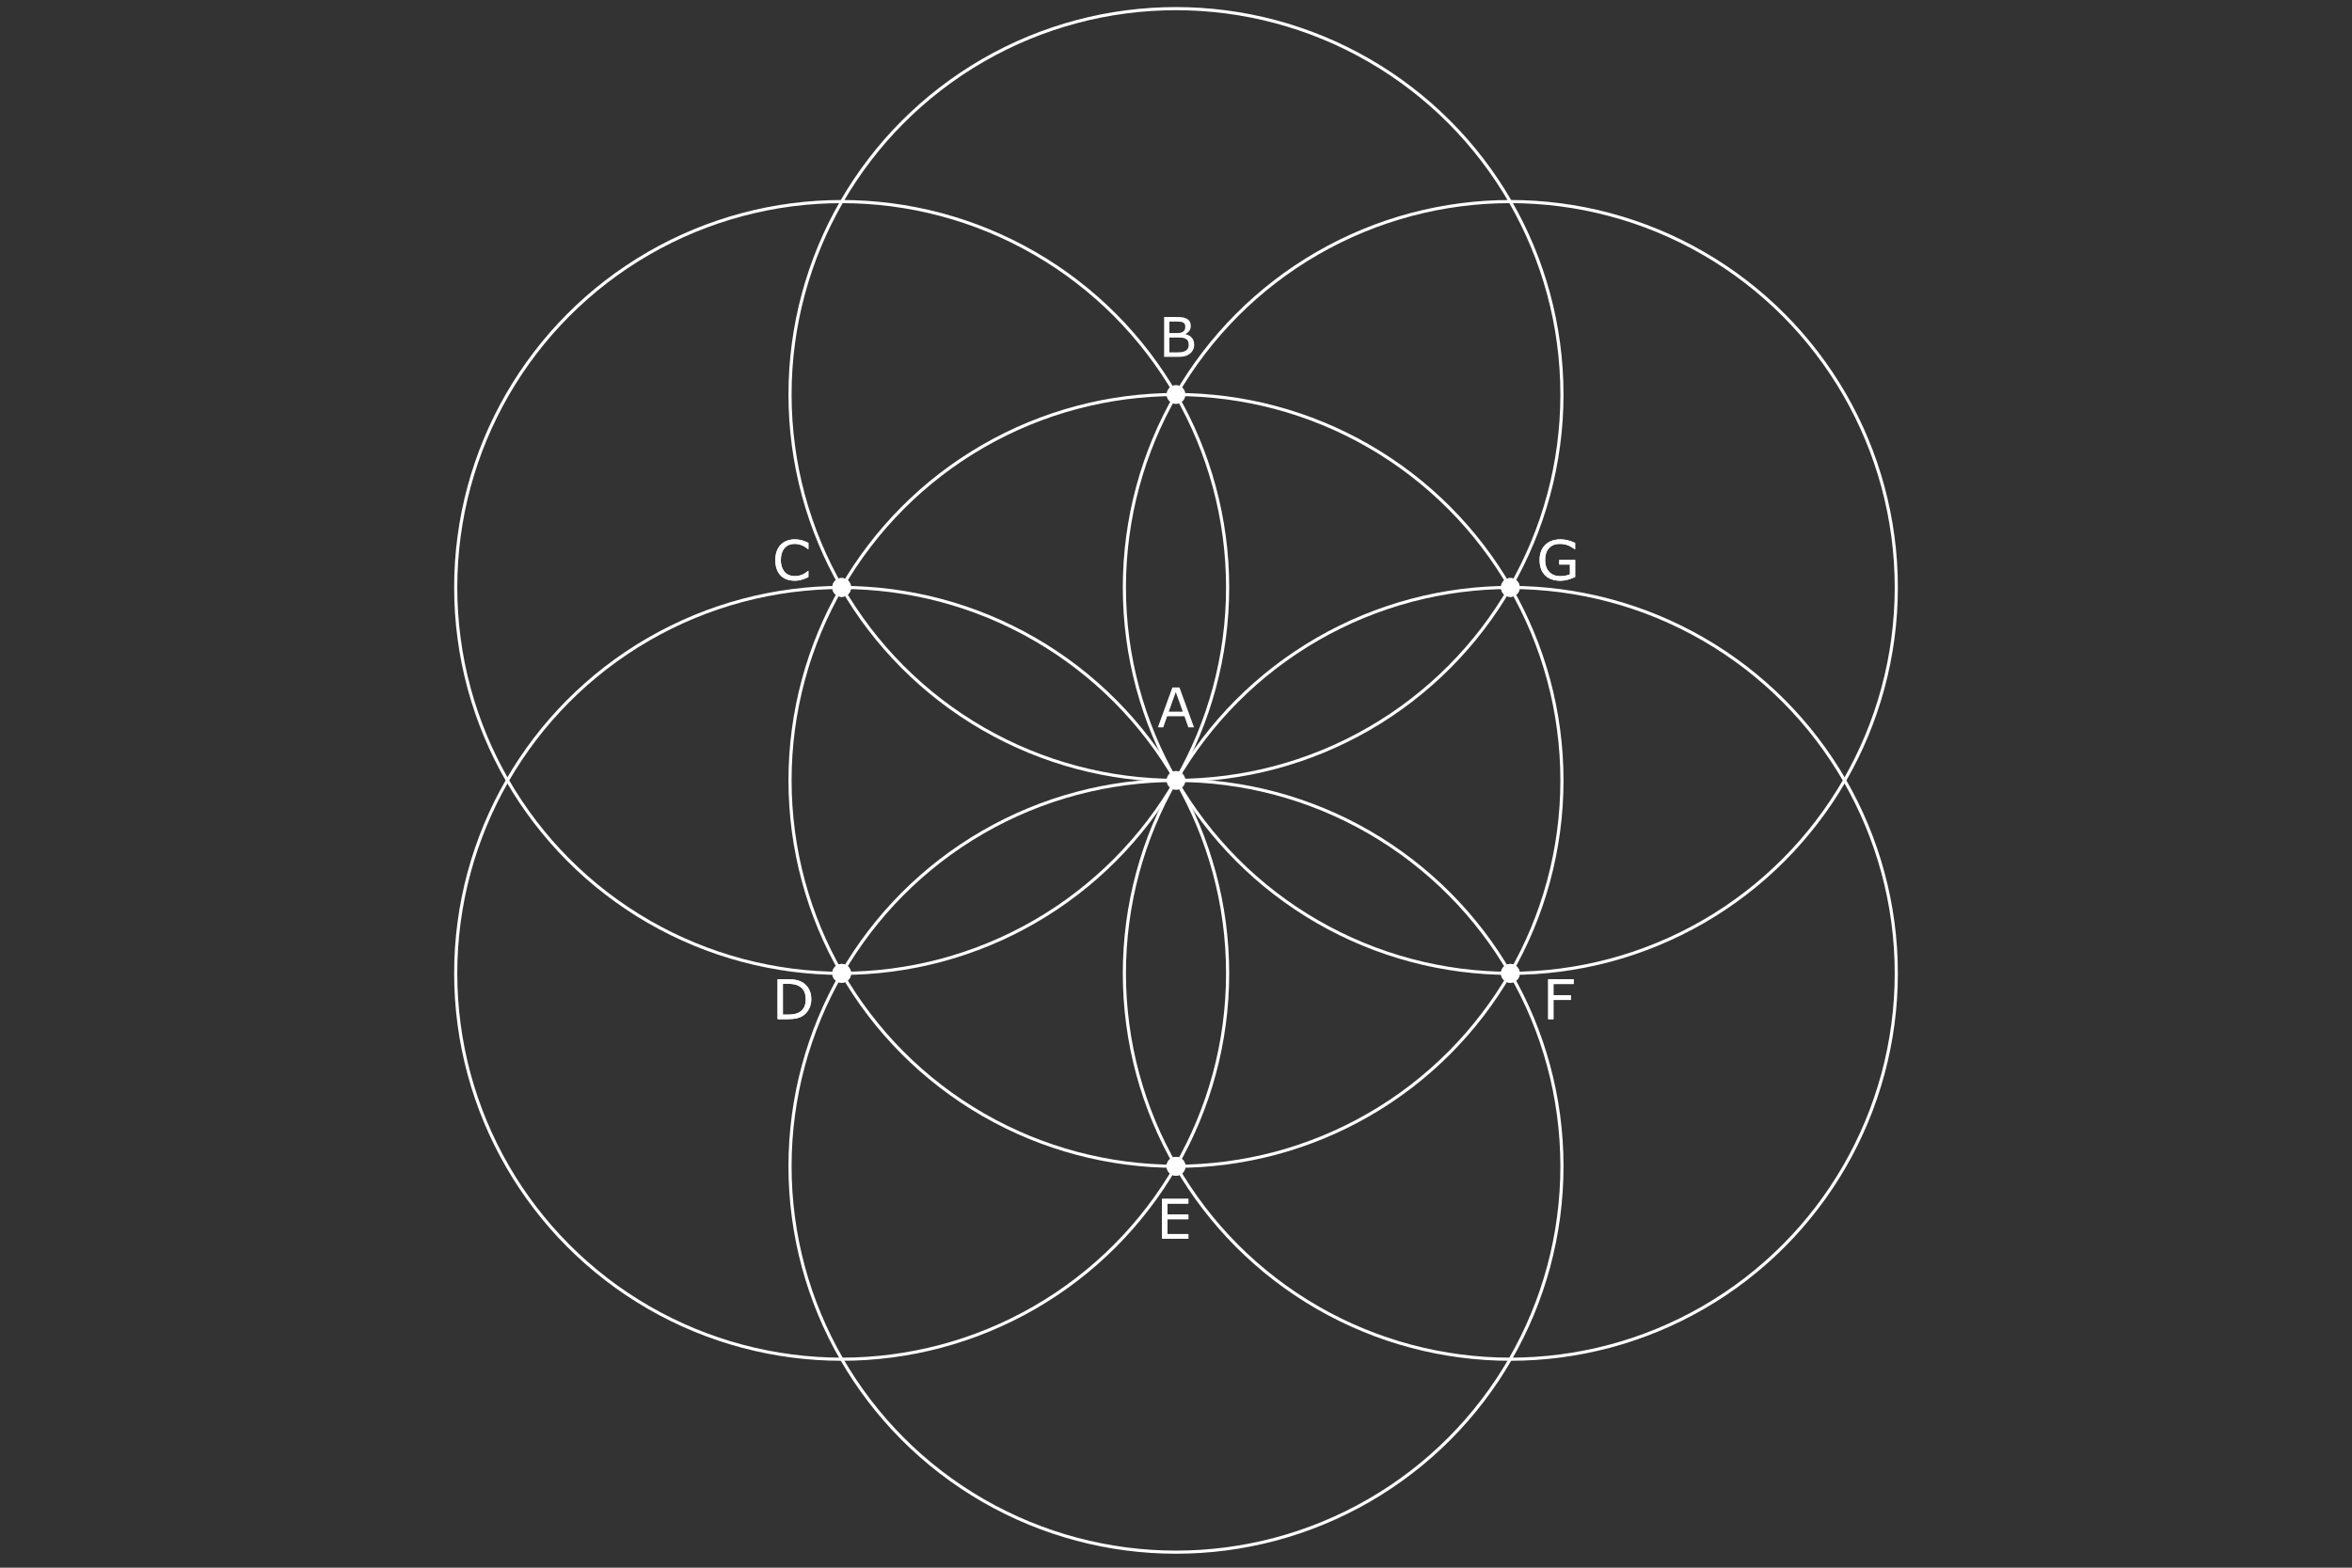 <?xml version="1.0" encoding="utf-8"?>
<!-- Generator: Adobe Illustrator 16.0.0, SVG Export Plug-In . SVG Version: 6.00 Build 0)  -->
<!DOCTYPE svg PUBLIC "-//W3C//DTD SVG 1.1//EN" "http://www.w3.org/Graphics/SVG/1.1/DTD/svg11.dtd">
<svg version="1.1" id="A-detailGenesis" xmlns="http://www.w3.org/2000/svg" xmlns:xlink="http://www.w3.org/1999/xlink" x="0px"
	 y="0px" width="1500px" height="1000px" viewBox="0 0 1500 1000" enable-background="new 0 0 1500 1000" xml:space="preserve">
<rect x="0" y="0" width="1500" height="1000" fill="#333333" stroke="none"/>
<rect x="0" display="none" width="1500" height="1000"/>
<g id="A-SVGGroupSteps">
	<g id="A-SVGStep12">
		
			<circle id="geo_5_" fill="none" stroke="#FFFFFF" stroke-width="2" stroke-miterlimit="10" cx="963.224" cy="374.727" r="246.148"/>
		<path id="A-text_14_" fill="#FFFFFF" d="M1004.575,368.079c-1.391,0.639-2.903,1.193-4.555,1.666
			c-1.646,0.473-3.238,0.71-4.776,0.71c-1.979,0-3.8-0.273-5.447-0.82c-1.652-0.547-3.063-1.367-4.226-2.461
			c-1.174-1.105-2.08-2.487-2.718-4.145c-0.638-1.658-0.957-3.598-0.957-5.819c0-4.067,1.188-7.277,3.563-9.63
			s5.637-3.529,9.778-3.529c1.447,0,2.931,0.174,4.438,0.521c1.51,0.347,3.136,0.938,4.879,1.769v4.017h-0.308
			c-0.354-0.273-0.866-0.633-1.538-1.077c-0.674-0.444-1.333-0.814-1.982-1.11c-0.786-0.354-1.678-0.646-2.674-0.881
			c-0.998-0.233-2.129-0.35-3.395-0.35c-2.853,0-5.104,0.914-6.763,2.742c-1.658,1.829-2.482,4.305-2.482,7.426
			c0,3.293,0.861,5.854,2.599,7.682c1.729,1.829,4.09,2.743,7.075,2.743c1.094,0,2.185-0.108,3.271-0.325
			c1.088-0.216,2.043-0.495,2.863-0.837v-6.237h-6.819v-2.975h10.169L1004.575,368.079L1004.575,368.079z"/>
		<path id="A-point_16_" fill="#FFFFFF" d="M969.224,374.727c0,3.313-2.689,6-6,6l0,0c-3.314,0-6-2.688-6-6l0,0c0-3.313,2.688-6,6-6
			l0,0C966.531,368.727,969.224,371.412,969.224,374.727L969.224,374.727z"/>
	</g>
	<g id="A-SVGStep11">
		<path id="A-point_17_" fill="#FFFFFF" d="M969.224,374.727c0,3.313-2.689,6-6,6l0,0c-3.314,0-6-2.688-6-6l0,0c0-3.313,2.688-6,6-6
			l0,0C966.531,368.727,969.224,371.412,969.224,374.727L969.224,374.727z"/>
		<path id="A-text_17_" fill="#FFFFFF" d="M1004.575,368.079c-1.391,0.639-2.903,1.193-4.555,1.666
			c-1.646,0.473-3.238,0.71-4.776,0.71c-1.979,0-3.8-0.273-5.447-0.82c-1.652-0.547-3.063-1.367-4.226-2.461
			c-1.174-1.105-2.08-2.487-2.718-4.145c-0.638-1.658-0.957-3.598-0.957-5.819c0-4.067,1.188-7.277,3.563-9.63
			s5.637-3.529,9.778-3.529c1.447,0,2.931,0.174,4.438,0.521c1.51,0.347,3.136,0.938,4.879,1.769v4.017h-0.308
			c-0.354-0.273-0.866-0.633-1.538-1.077c-0.674-0.444-1.333-0.814-1.982-1.11c-0.786-0.354-1.678-0.646-2.674-0.881
			c-0.998-0.233-2.129-0.35-3.395-0.35c-2.853,0-5.104,0.914-6.763,2.742c-1.658,1.829-2.482,4.305-2.482,7.426
			c0,3.293,0.861,5.854,2.599,7.682c1.729,1.829,4.09,2.743,7.075,2.743c1.094,0,2.185-0.108,3.271-0.325
			c1.088-0.216,2.043-0.495,2.863-0.837v-6.237h-6.819v-2.975h10.169L1004.575,368.079L1004.575,368.079z"/>
	</g>
	<g id="A-SVGStep10">
		
			<circle id="geo_4_" fill="none" stroke="#FFFFFF" stroke-width="2" stroke-miterlimit="10" cx="963.223" cy="620.874" r="246.148"/>
		<path id="A-text_12_" fill="#FFFFFF" d="M1003.606,627.662h-12.868v7.178h11.062v3.008h-11.062v12.254h-3.385v-25.442h16.253
			V627.662z"/>
		<path id="A-point_12_" fill="#FFFFFF" d="M969.224,620.88c0,3.313-2.689,6-6,6l0,0c-3.314,0-6-2.688-6-6l0,0c0-3.313,2.688-6,6-6
			l0,0C966.531,614.88,969.224,617.565,969.224,620.88L969.224,620.88z"/>
	</g>
	<g id="A-SVGStep9">
		<path id="A-point_13_" fill="#FFFFFF" d="M969.224,620.88c0,3.313-2.689,6-6,6l0,0c-3.314,0-6-2.688-6-6l0,0c0-3.313,2.688-6,6-6
			l0,0C966.531,614.88,969.224,617.565,969.224,620.88L969.224,620.88z"/>
		<path id="A-text_16_" fill="#FFFFFF" d="M1003.606,627.662h-12.868v7.178h11.062v3.008h-11.062v12.254h-3.385v-25.442h16.253
			V627.662z"/>
	</g>
	<g id="A-SVGStep8">
		<path id="A-text_10_" fill="#FFFFFF" d="M757.889,790.174h-16.77v-25.447h16.77v3.013h-13.381v6.973h13.381v3.008h-13.381v9.451
			h13.381V790.174z"/>
		
			<circle id="geo_3_" fill="none" stroke="#FFFFFF" stroke-width="2" stroke-miterlimit="10" cx="749.99" cy="743.951" r="246.149"/>
		<path id="A-point_9_" fill="#FFFFFF" d="M755.99,743.951c0,3.313-2.688,6-6,6l0,0c-3.313,0-6.001-2.688-6.001-6l0,0
			c0-3.313,2.689-6,6.001-6l0,0C753.308,737.951,755.99,740.637,755.99,743.951L755.99,743.951z"/>
	</g>
	<g id="A-SVGStep7">
		<path id="A-point_14_" fill="#FFFFFF" d="M755.99,743.951c0,3.313-2.688,6-6,6l0,0c-3.313,0-6.001-2.688-6.001-6l0,0
			c0-3.313,2.689-6,6.001-6l0,0C753.308,737.951,755.99,740.637,755.99,743.951L755.99,743.951z"/>
		<path id="A-text_15_" fill="#FFFFFF" d="M757.889,790.174h-16.77v-25.447h16.77v3.013h-13.381v6.973h13.381v3.008h-13.381v9.451
			h13.381V790.174z"/>
	</g>
	<g id="A-SVGStep6">
		
			<circle id="geo_2_" fill="none" stroke="#FFFFFF" stroke-width="2" stroke-miterlimit="10" cx="536.778" cy="620.874" r="246.148"/>
		<path id="A-text_7_" fill="#FFFFFF" d="M517.406,637.404c0,2.313-0.504,4.408-1.513,6.289c-1.008,1.879-2.35,3.338-4.024,4.375
			c-1.157,0.717-2.458,1.231-3.888,1.555s-3.313,0.479-5.646,0.479h-6.431v-25.442h6.357c2.479,0,4.458,0.18,5.922,0.539
			c1.463,0.354,2.703,0.852,3.717,1.479c1.731,1.082,3.082,2.523,4.05,4.323C516.925,632.796,517.406,634.932,517.406,637.404z
			 M513.867,637.354c0-1.989-0.348-3.676-1.042-5.043c-0.69-1.362-1.729-2.438-3.105-3.229c-1.003-0.569-2.068-0.966-3.196-1.188
			c-1.128-0.224-2.478-0.334-4.05-0.334h-3.179V647.2h3.179c1.629,0,3.051-0.12,4.264-0.358c1.214-0.24,2.327-0.684,3.341-1.334
			c1.27-0.809,2.218-1.873,2.85-3.19C513.556,640.987,513.867,639.335,513.867,637.354z"/>
		<path id="A-point_7_" fill="#FFFFFF" d="M542.777,620.88c0,3.313-2.688,6-6,6l0,0c-3.313,0-5.999-2.688-5.999-6l0,0
			c0-3.313,2.688-6,5.999-6l0,0C540.091,614.88,542.777,617.565,542.777,620.88L542.777,620.88z"/>
	</g>
	<g id="A-SVGStep5">
		<path id="A-point_15_" fill="#FFFFFF" d="M542.777,620.88c0,3.313-2.688,6-6,6l0,0c-3.313,0-5.999-2.688-5.999-6l0,0
			c0-3.313,2.688-6,5.999-6l0,0C540.091,614.88,542.777,617.565,542.777,620.88L542.777,620.88z"/>
		<path id="A-text_6_" fill="#FFFFFF" d="M517.406,637.404c0,2.313-0.504,4.408-1.513,6.289c-1.008,1.879-2.35,3.338-4.024,4.375
			c-1.157,0.717-2.458,1.231-3.888,1.555s-3.313,0.479-5.646,0.479h-6.431v-25.442h6.357c2.479,0,4.458,0.18,5.922,0.539
			c1.463,0.354,2.703,0.852,3.717,1.479c1.731,1.082,3.082,2.523,4.05,4.323C516.925,632.796,517.406,634.932,517.406,637.404z
			 M513.867,637.354c0-1.989-0.348-3.676-1.042-5.043c-0.69-1.362-1.729-2.438-3.105-3.229c-1.003-0.569-2.068-0.966-3.196-1.188
			c-1.128-0.224-2.478-0.334-4.05-0.334h-3.179V647.2h3.179c1.629,0,3.051-0.12,4.264-0.358c1.214-0.24,2.327-0.684,3.341-1.334
			c1.27-0.809,2.218-1.873,2.85-3.19C513.556,640.987,513.867,639.335,513.867,637.354z"/>
	</g>
	<g id="A-SVGStep4">
		<path id="A-text_4_" fill="#FFFFFF" d="M515.564,368.112c-0.627,0.273-1.194,0.529-1.7,0.77c-0.507,0.238-1.171,0.489-1.991,0.752
			c-0.69,0.216-1.445,0.401-2.265,0.555c-0.813,0.154-1.712,0.23-2.691,0.23c-1.846,0-3.521-0.259-5.028-0.777
			c-1.515-0.518-2.823-1.33-3.939-2.436c-1.094-1.082-1.946-2.457-2.563-4.127c-0.615-1.669-0.923-3.608-0.923-5.818
			c0-2.097,0.296-3.971,0.889-5.623c0.592-1.651,1.447-3.048,2.563-4.188c1.082-1.104,2.395-1.947,3.926-2.529
			c1.528-0.58,3.229-0.871,5.102-0.871c1.367,0,2.729,0.165,4.093,0.496c1.361,0.33,2.874,0.911,4.537,1.742v4.017h-0.256
			c-1.401-1.173-2.792-2.027-4.17-2.563c-1.379-0.535-2.854-0.803-4.426-0.803c-1.288,0-2.447,0.208-3.479,0.623
			c-1.032,0.416-1.952,1.063-2.76,1.939c-0.786,0.855-1.399,1.935-1.837,3.239c-0.438,1.304-0.658,2.812-0.658,4.521
			c0,1.788,0.242,3.326,0.728,4.613c0.482,1.288,1.106,2.336,1.871,3.145c0.801,0.844,1.729,1.468,2.795,1.872
			c1.063,0.404,2.188,0.606,3.375,0.606c1.632,0,3.154-0.279,4.578-0.838c1.429-0.558,2.762-1.395,3.999-2.512h0.239
			L515.564,368.112L515.564,368.112z"/>
		
			<circle id="geo_1_" fill="none" stroke="#FFFFFF" stroke-width="2" stroke-miterlimit="10" cx="536.779" cy="374.731" r="246.147"/>
		<path id="A-point_4_" fill="#FFFFFF" d="M542.778,374.726c0,3.313-2.688,6-6,6l0,0c-3.313,0-6-2.688-6-6l0,0c0-3.313,2.688-6,6-6
			l0,0C540.092,368.726,542.778,371.411,542.778,374.726L542.778,374.726z"/>
	</g>
	<g id="A-SVGStep3">
		<path id="A-point_3_" fill="#FFFFFF" d="M542.778,374.726c0,3.313-2.688,6-6,6l0,0c-3.313,0-6-2.688-6-6l0,0c0-3.313,2.688-6,6-6
			l0,0C540.092,368.726,542.778,371.411,542.778,374.726L542.778,374.726z"/>
		<path id="A-text_3_" fill="#FFFFFF" d="M515.564,368.112c-0.627,0.273-1.194,0.529-1.7,0.77c-0.507,0.238-1.171,0.489-1.991,0.752
			c-0.69,0.216-1.445,0.401-2.265,0.555c-0.813,0.154-1.712,0.23-2.691,0.23c-1.846,0-3.521-0.259-5.028-0.777
			c-1.515-0.518-2.823-1.33-3.939-2.436c-1.094-1.082-1.946-2.457-2.563-4.127c-0.615-1.669-0.923-3.608-0.923-5.818
			c0-2.097,0.296-3.971,0.889-5.623c0.592-1.651,1.447-3.048,2.563-4.188c1.082-1.104,2.395-1.947,3.926-2.529
			c1.528-0.58,3.229-0.871,5.102-0.871c1.367,0,2.729,0.165,4.093,0.496c1.361,0.33,2.874,0.911,4.537,1.742v4.017h-0.256
			c-1.401-1.173-2.792-2.027-4.17-2.563c-1.379-0.535-2.854-0.803-4.426-0.803c-1.288,0-2.447,0.208-3.479,0.623
			c-1.032,0.416-1.952,1.063-2.76,1.939c-0.786,0.855-1.399,1.935-1.837,3.239c-0.438,1.304-0.658,2.812-0.658,4.521
			c0,1.788,0.242,3.326,0.728,4.613c0.482,1.288,1.106,2.336,1.871,3.145c0.801,0.844,1.729,1.468,2.795,1.872
			c1.063,0.404,2.188,0.606,3.375,0.606c1.632,0,3.154-0.279,4.578-0.838c1.429-0.558,2.762-1.395,3.999-2.512h0.239
			L515.564,368.112L515.564,368.112z"/>
	</g>
	<g id="A-SVGStep2">
		
			<circle id="geo_6_" fill="none" stroke="#FFFFFF" stroke-width="2" stroke-miterlimit="10" cx="749.99" cy="251.656" r="246.147"/>
		<path id="A-point_1_" fill="#FFFFFF" d="M755.99,251.656c0,3.313-2.688,6-6,6l0,0c-3.313,0-6-2.688-6-6l0,0c0-3.313,2.688-6,6-6
			l0,0C753.309,245.656,755.99,248.341,755.99,251.656L755.99,251.656z"/>
		<path id="A-text_2_" fill="#FFFFFF" d="M761.603,219.83c0,1.265-0.239,2.382-0.718,3.35c-0.479,0.969-1.123,1.767-1.937,2.393
			c-0.957,0.752-2.008,1.288-3.147,1.606c-1.146,0.319-2.604,0.479-4.367,0.479h-9.023V202.21h7.537c1.857,0,3.247,0.068,4.17,0.205
			c0.923,0.137,1.811,0.422,2.648,0.855c0.935,0.489,1.611,1.119,2.034,1.888c0.421,0.77,0.632,1.689,0.632,2.761
			c0,1.207-0.31,2.235-0.922,3.084c-0.615,0.85-1.438,1.529-2.461,2.043v0.137c1.72,0.353,3.073,1.107,4.063,2.264
			C761.107,216.604,761.603,218.064,761.603,219.83z M755.907,208.362c0-0.615-0.104-1.133-0.309-1.555
			c-0.205-0.421-0.535-0.763-0.99-1.025c-0.536-0.308-1.186-0.498-1.949-0.572c-0.763-0.074-1.709-0.111-2.836-0.111h-4.028v7.349
			h4.375c1.059,0,1.898-0.054,2.525-0.162c0.626-0.108,1.207-0.333,1.742-0.675c0.535-0.342,0.914-0.783,1.137-1.325
			C755.801,209.744,755.907,209.104,755.907,208.362z M758.077,219.967c0-1.025-0.149-1.84-0.461-2.444
			c-0.309-0.604-0.862-1.116-1.676-1.537c-0.547-0.285-1.211-0.471-1.99-0.556c-0.776-0.086-1.729-0.128-2.846-0.128h-5.313v9.467
			h4.479c1.481,0,2.695-0.076,3.64-0.23c0.945-0.153,1.726-0.436,2.324-0.846c0.638-0.444,1.105-0.951,1.401-1.521
			C757.934,221.602,758.077,220.867,758.077,219.967z"/>
	</g>
	<g id="A-SVGStep1">
		<circle id="geo" fill="none" stroke="#FFFFFF" stroke-width="2" stroke-miterlimit="10" cx="749.99" cy="497.803" r="246.148"/>
		<g id="A-text" enable-background="new    ">
			<path id="A_2_" fill="#FFFFFF" d="M761.475,463.958h-3.606l-2.495-7.092h-11.006l-2.495,7.092h-3.435l9.263-25.447h4.516
				L761.475,463.958z M754.325,453.96l-4.46-12.492l-4.478,12.492H754.325z"/>
		</g>
		<path id="A-point" fill="#FFFFFF" d="M755.99,497.798c0,3.324-2.688,6.011-6.001,6.011l0,0c-3.313,0-6-2.688-6-6.011l0,0
			c0-3.313,2.688-6,6-6l0,0C753.308,491.798,755.99,494.483,755.99,497.798L755.99,497.798z"/>
	</g>
</g>
</svg>

